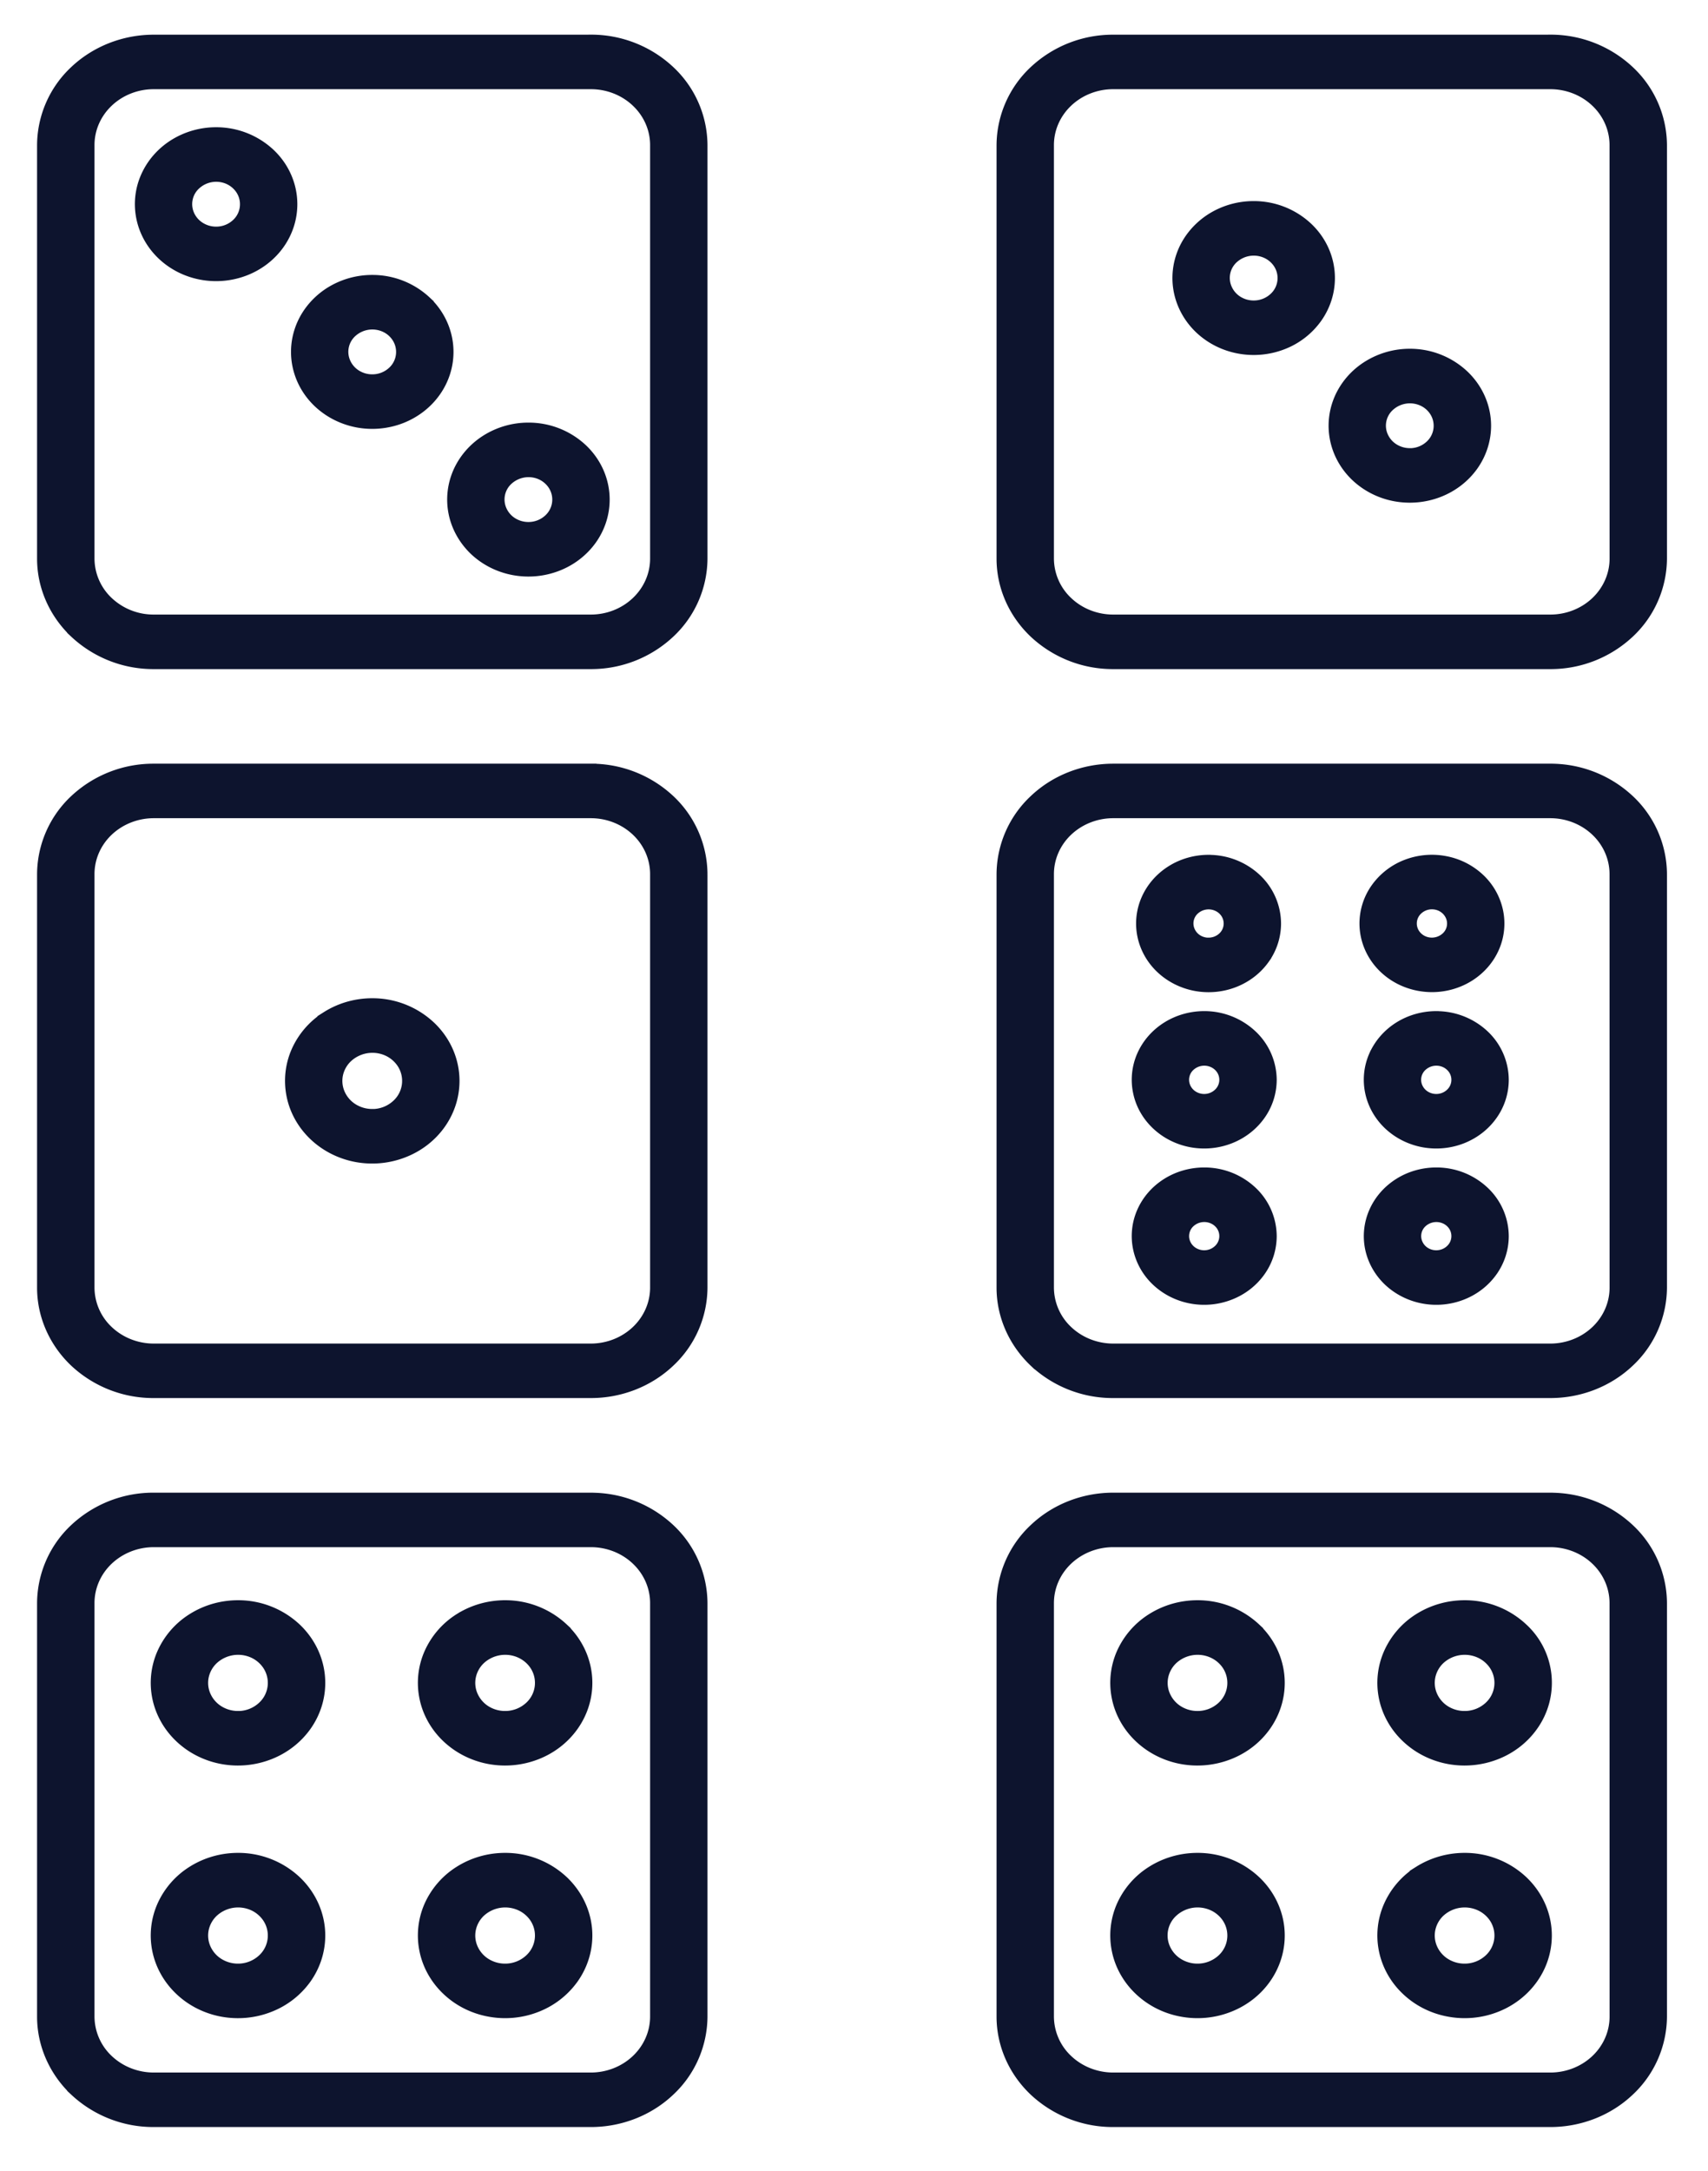 <svg width="37" height="47" fill="none" xmlns="http://www.w3.org/2000/svg"><path d="M12.8 32.368H3.33a2.55 2.55 0 00-1.751.686 2.281 2.281 0 00-.726 1.655v8.953c0 .62.262 1.216.726 1.655a2.554 2.554 0 001.75.686h9.47c.657 0 1.286-.247 1.75-.686a2.281 2.281 0 00.727-1.655V34.71a2.285 2.285 0 00-.726-1.655 2.554 2.554 0 00-1.75-.686v0zm1.333 11.294c0 .334-.141.655-.391.891s-.589.37-.943.37H3.33c-.353 0-.692-.134-.942-.37a1.228 1.228 0 01-.391-.89v-8.954c0-.334.14-.655.39-.891s.59-.37.943-.37h9.47c.354 0 .693.133.943.37.25.236.39.557.39.89v8.954z" fill="#0D142E" stroke="#0D142E" stroke-width=".1"/><path d="M5.156 34.697c-.364 0-.72.102-1.022.293a1.764 1.764 0 00-.678.78 1.65 1.65 0 00-.105 1.006c.071.337.247.647.504.89.257.244.585.41.942.477a1.94 1.94 0 001.063-.1c.336-.131.623-.354.826-.64.202-.286.31-.622.31-.966 0-.462-.195-.904-.54-1.23a1.897 1.897 0 00-1.3-.51v0zm0 2.398a.726.726 0 01-.387-.11.668.668 0 01-.257-.296.626.626 0 01-.04-.381.648.648 0 01.191-.337.734.734 0 01.76-.143.69.69 0 01.312.242.634.634 0 01-.087.832.718.718 0 01-.492.194zm7.644-20.51H3.33a2.55 2.55 0 00-1.751.686 2.281 2.281 0 00-.726 1.655v8.953c0 .62.262 1.216.726 1.655a2.553 2.553 0 001.75.686h9.47c.657 0 1.286-.247 1.75-.686a2.281 2.281 0 00.727-1.655v-8.953a2.285 2.285 0 00-.726-1.655 2.554 2.554 0 00-1.75-.686v0zm1.333 11.294c0 .334-.141.655-.391.891s-.589.37-.943.37H3.33c-.353 0-.692-.134-.942-.37a1.228 1.228 0 01-.391-.89v-8.954c0-.334.14-.655.39-.891s.59-.37.943-.37h9.47c.354 0 .693.134.943.37s.39.557.39.89v8.954z" fill="#0D142E" stroke="#0D142E" stroke-width=".1"/><path d="M8.064 21.663c-.364 0-.72.102-1.022.293a1.764 1.764 0 00-.678.781 1.653 1.653 0 00-.104 1.005c.07.337.246.647.503.89.258.244.586.41.942.477.357.067.727.032 1.063-.1.337-.131.624-.354.826-.64.202-.286.31-.622.31-.966 0-.462-.194-.904-.54-1.23a1.897 1.897 0 00-1.3-.51v0zm0 2.398a.726.726 0 01-.387-.11.668.668 0 01-.257-.296.626.626 0 01-.04-.381.648.648 0 01.192-.337.734.734 0 01.76-.143.69.69 0 01.312.242.633.633 0 01-.087.832.719.719 0 01-.493.194zM12.8.801H3.33c-.657 0-1.287.248-1.751.686a2.28 2.28 0 00-.726 1.655v8.953c0 .621.262 1.216.726 1.655a2.553 2.553 0 001.75.687h9.47a2.551 2.551 0 001.75-.687 2.28 2.28 0 00.727-1.655V3.142a2.28 2.28 0 00-.726-1.654A2.553 2.553 0 0012.8.8v0zm1.333 11.294c0 .335-.141.655-.391.891-.25.237-.589.37-.943.37H3.33a1.37 1.37 0 01-.942-.37 1.228 1.228 0 01-.391-.89V3.141c0-.334.14-.654.39-.89.25-.237.59-.37.943-.37h9.47c.354 0 .693.133.943.37.25.236.39.556.39.89v8.953z" fill="#0D142E" stroke="#0D142E" stroke-width=".1"/><path d="M8.064 6.003a1.78 1.78 0 00-.95.272c-.28.178-.5.43-.63.726-.129.295-.163.62-.097.933.066.314.229.602.468.828.24.226.544.38.876.443.331.062.675.03.987-.092.313-.123.58-.33.768-.596.188-.266.288-.578.288-.898 0-.428-.18-.84-.501-1.142a1.763 1.763 0 00-1.209-.474zm0 2.152a.59.59 0 01-.315-.09.544.544 0 01-.209-.241.509.509 0 01.123-.584.597.597 0 01.618-.116c.104.04.192.109.254.197a.515.515 0 01-.07.677.584.584 0 01-.4.157v0zm-3.382-5.35a1.78 1.78 0 00-.95.272c-.281.178-.5.43-.63.726-.13.295-.163.62-.097.933.066.314.229.602.468.828.239.226.543.38.875.442.332.063.676.03.988-.092.312-.122.58-.33.767-.595.188-.266.288-.578.288-.898 0-.428-.18-.84-.501-1.142a1.763 1.763 0 00-1.208-.474v0zm0 2.152a.59.59 0 01-.315-.09.544.544 0 01-.21-.241.509.509 0 01.124-.584.597.597 0 01.618-.116c.103.04.192.11.254.197a.515.515 0 01-.07.677.584.584 0 01-.401.157v0zM11.447 9.2a1.78 1.78 0 00-.95.273c-.28.177-.5.43-.63.725-.129.295-.163.62-.097.934.066.313.23.601.468.828.24.226.544.38.876.442a1.8 1.8 0 00.987-.092c.313-.122.58-.33.768-.595.188-.266.288-.579.288-.898 0-.429-.18-.84-.501-1.143a1.763 1.763 0 00-1.209-.474v0zm0 2.152a.591.591 0 01-.315-.09.544.544 0 01-.208-.24.509.509 0 01.123-.585.599.599 0 01.618-.116c.103.04.191.11.254.198a.515.515 0 01-.071.676.584.584 0 01-.4.157v0zM5.156 40.167c-.364 0-.72.102-1.022.293a1.764 1.764 0 00-.678.78 1.65 1.65 0 00-.105 1.006c.071.337.247.647.504.89.257.244.585.41.942.477s.727.032 1.063-.1a1.82 1.82 0 00.826-.64c.202-.286.31-.623.31-.967 0-.46-.195-.903-.54-1.229a1.897 1.897 0 00-1.3-.51v0zm0 2.398a.726.726 0 01-.387-.11.668.668 0 01-.257-.296.626.626 0 01-.04-.381.649.649 0 01.191-.337.734.734 0 01.76-.143.69.69 0 01.312.242.634.634 0 01-.087.832.718.718 0 01-.492.193v0zm5.786-7.868c-.364 0-.72.102-1.022.293a1.765 1.765 0 00-.677.78 1.65 1.65 0 00-.105 1.006c.07.337.246.647.503.89.258.244.586.41.943.477a1.94 1.94 0 001.063-.1c.336-.131.623-.354.825-.64.202-.286.31-.622.31-.966 0-.462-.194-.904-.54-1.23a1.897 1.897 0 00-1.3-.51v0zm0 2.398a.726.726 0 01-.387-.11.669.669 0 01-.256-.296.625.625 0 01-.04-.381.649.649 0 01.19-.337.734.734 0 01.76-.143c.127.05.236.134.313.242a.634.634 0 01-.087.832.719.719 0 01-.493.193zm0 3.072c-.364 0-.72.102-1.022.293a1.765 1.765 0 00-.678.78 1.657 1.657 0 00-.104 1.006c.07.337.246.647.503.89.257.244.585.41.942.476.357.068.727.033 1.063-.099a1.82 1.82 0 00.826-.64c.202-.286.31-.623.31-.967 0-.46-.195-.903-.54-1.229a1.897 1.897 0 00-1.3-.51v0zm0 2.398a.726.726 0 01-.387-.11.668.668 0 01-.256-.296.625.625 0 01-.04-.381.649.649 0 01.19-.337.734.734 0 01.76-.143.69.69 0 01.313.242.634.634 0 01-.087.832.718.718 0 01-.493.193v0zm22.643-10.197h-9.47c-.657 0-1.287.247-1.75.686a2.281 2.281 0 00-.727 1.655v8.953c0 .62.262 1.216.726 1.655a2.553 2.553 0 001.75.686h9.47c.657 0 1.286-.247 1.75-.686a2.28 2.28 0 00.727-1.655V34.71a2.28 2.28 0 00-.726-1.655 2.553 2.553 0 00-1.75-.686v0zm1.333 11.294c0 .334-.14.655-.39.891s-.59.37-.943.37h-9.47c-.354 0-.693-.134-.943-.37a1.228 1.228 0 01-.391-.89v-8.954c0-.334.14-.655.39-.891s.59-.37.943-.37h9.47c.354 0 .693.133.943.37.25.236.39.557.39.89l.001 8.954z" fill="#0D142E" stroke="#0D142E" stroke-width=".1"/><path d="M25.941 34.697c-.363 0-.72.102-1.022.293a1.765 1.765 0 00-.678.78 1.657 1.657 0 00-.104 1.006c.07.337.246.647.503.89.258.244.585.41.942.477a1.94 1.94 0 001.063-.1c.337-.131.624-.354.826-.64.202-.286.31-.622.31-.966 0-.462-.194-.904-.54-1.23a1.898 1.898 0 00-1.3-.51v0zm0 2.398a.726.726 0 01-.387-.11.669.669 0 01-.256-.296.625.625 0 01-.04-.381.65.65 0 01.19-.337.734.734 0 01.76-.143c.128.05.236.134.313.242a.634.634 0 01-.087.832.719.719 0 01-.493.193zm7.644-20.51h-9.47c-.657 0-1.287.247-1.75.686a2.281 2.281 0 00-.727 1.655v8.953c0 .62.262 1.216.726 1.655a2.553 2.553 0 001.75.686h9.47c.657 0 1.286-.247 1.75-.686a2.281 2.281 0 00.727-1.655v-8.953a2.28 2.28 0 00-.726-1.655 2.553 2.553 0 00-1.75-.686v0zm1.333 11.294c0 .334-.14.655-.39.891s-.59.37-.943.37h-9.47c-.354 0-.693-.134-.943-.37a1.228 1.228 0 01-.391-.89v-8.954c0-.334.14-.655.39-.891s.59-.37.943-.37h9.47c.354 0 .693.134.943.37s.39.557.39.89l.001 8.954z" fill="#0D142E" stroke="#0D142E" stroke-width=".1"/><path d="M26.087 21.942c-.3 0-.595.084-.845.242-.25.158-.445.383-.56.645a1.365 1.365 0 00-.086.83c.058.28.203.535.416.736.212.201.483.338.778.394.295.055.6.027.878-.082s.515-.293.683-.53a1.38 1.38 0 00.256-.798 1.4 1.4 0 00-.446-1.015 1.567 1.567 0 00-1.074-.422v0zm0 1.794a.392.392 0 01-.21-.06.362.362 0 01-.139-.16.34.34 0 01.082-.389.398.398 0 01.411-.077.373.373 0 01.17.131.343.343 0 01-.048.45.39.39 0 01-.266.105v0zm0 1.591c-.3 0-.595.084-.845.242-.25.158-.445.382-.56.645a1.363 1.363 0 00-.086.83c.059.279.203.535.416.736.212.2.483.338.778.393.295.056.6.027.878-.082.278-.108.516-.293.683-.529a1.38 1.38 0 00.256-.798 1.4 1.4 0 00-.446-1.016 1.567 1.567 0 00-1.074-.421v0zm0 1.793a.392.392 0 01-.21-.06.362.362 0 01-.139-.16.34.34 0 01.082-.388.398.398 0 01.411-.077.374.374 0 01.17.13.343.343 0 01-.048.45.39.39 0 01-.266.105v0zM33.585.801h-9.47a2.55 2.55 0 00-1.75.686 2.28 2.28 0 00-.727 1.655v8.953c0 .621.262 1.216.726 1.655a2.553 2.553 0 001.75.687h9.47a2.553 2.553 0 001.75-.687 2.281 2.281 0 00.727-1.655V3.142a2.28 2.28 0 00-.726-1.654A2.553 2.553 0 0033.585.8v0zm1.333 11.294c0 .335-.141.655-.39.891-.25.237-.59.37-.943.37h-9.47c-.354 0-.693-.133-.943-.37a1.228 1.228 0 01-.391-.89V3.141c0-.334.14-.654.39-.89.25-.237.59-.37.943-.37h9.47c.354 0 .693.133.943.37.25.236.39.556.39.89l.001 8.953z" fill="#0D142E" stroke="#0D142E" stroke-width=".1"/><path d="M27.158 4.404a1.78 1.78 0 00-.95.272c-.28.178-.5.43-.63.725-.129.296-.163.62-.097.934.066.314.23.602.468.828.24.226.544.38.876.442a1.8 1.8 0 00.988-.092 1.69 1.69 0 00.767-.595c.188-.266.288-.578.288-.898 0-.429-.18-.84-.501-1.142a1.763 1.763 0 00-1.209-.474zm0 2.152a.59.59 0 01-.315-.09.544.544 0 01-.208-.241.509.509 0 01.122-.584.598.598 0 01.618-.116.56.56 0 01.255.197.515.515 0 01-.07.677.585.585 0 01-.402.157v0zm3.383 1.045a1.78 1.78 0 00-.95.273c-.281.177-.5.43-.63.725-.129.296-.163.62-.097.934.066.314.229.602.468.828.24.226.544.38.875.442.332.062.676.03.988-.092.313-.122.58-.33.768-.595.188-.266.288-.579.288-.898 0-.429-.181-.84-.502-1.143a1.763 1.763 0 00-1.208-.474v0zm0 2.152a.59.59 0 01-.315-.09.544.544 0 01-.209-.24.508.508 0 01.123-.584.597.597 0 01.618-.116c.104.04.192.109.254.197a.515.515 0 01-.07.676.584.584 0 01-.4.158v0zm-4.6 30.414c-.363 0-.72.102-1.022.293a1.764 1.764 0 00-.678.78 1.657 1.657 0 00-.104 1.006c.07.337.246.647.503.89.258.244.585.41.942.476.357.068.727.033 1.063-.099.337-.131.624-.354.826-.64.202-.286.31-.623.31-.967 0-.46-.194-.903-.54-1.229a1.897 1.897 0 00-1.3-.51zm0 2.398a.726.726 0 01-.387-.11.669.669 0 01-.257-.296.627.627 0 01.151-.718.734.734 0 01.76-.143.69.69 0 01.313.242.634.634 0 01-.087.832.719.719 0 01-.493.193v0zm5.787-7.868c-.364 0-.72.102-1.023.293a1.764 1.764 0 00-.677.78 1.65 1.65 0 00-.105 1.006c.071.337.246.647.504.89.257.244.585.41.942.477a1.94 1.94 0 001.063-.1c.336-.131.623-.354.825-.64a1.665 1.665 0 00-.229-2.196 1.897 1.897 0 00-1.3-.51v0zm0 2.398a.726.726 0 01-.388-.11.669.669 0 01-.256-.296.626.626 0 01-.04-.381.65.65 0 01.19-.337.734.734 0 01.76-.143.69.69 0 01.313.242.634.634 0 01-.087.832.718.718 0 01-.492.193zm0 3.072c-.364 0-.72.102-1.023.293a1.763 1.763 0 00-.677.78 1.65 1.65 0 00-.105 1.006c.071.337.246.647.504.89.257.244.585.41.942.476.357.068.727.033 1.063-.099.336-.131.623-.354.825-.64.203-.286.31-.623.31-.967 0-.46-.194-.903-.539-1.229a1.897 1.897 0 00-1.3-.51v0zm0 2.398a.726.726 0 01-.388-.11.668.668 0 01-.256-.296.626.626 0 01-.04-.381.649.649 0 01.19-.337.734.734 0 01.76-.143.69.69 0 01.313.242.634.634 0 01-.087.832.718.718 0 01-.492.193v0zm-5.547-24.007c-.3 0-.595.084-.844.242-.25.158-.445.383-.56.645a1.365 1.365 0 00-.087.83c.059.28.204.536.416.736.213.201.484.338.779.394.294.055.6.027.878-.082s.515-.293.682-.53a1.38 1.38 0 00.256-.798 1.4 1.4 0 00-.446-1.016 1.567 1.567 0 00-1.074-.42zm0 1.794a.393.393 0 01-.21-.06.362.362 0 01-.138-.16.339.339 0 01.081-.389.397.397 0 01.411-.077.374.374 0 01.17.131.343.343 0 01-.047.45.39.39 0 01-.267.104v0zm4.933 1.59c-.3 0-.595.084-.845.242-.25.158-.444.383-.56.645a1.365 1.365 0 00-.086.83c.059.28.204.535.416.736.213.201.484.338.778.394.295.055.601.027.879-.082.277-.109.515-.293.682-.53a1.38 1.38 0 00.256-.798 1.4 1.4 0 00-.446-1.016 1.568 1.568 0 00-1.074-.42v0zm0 1.794a.392.392 0 01-.21-.06.362.362 0 01-.139-.16.339.339 0 01.082-.389.398.398 0 01.411-.077.375.375 0 01.17.131.343.343 0 01-.047.45.389.389 0 01-.267.105v0zm0 1.591c-.3 0-.595.084-.844.242-.25.158-.445.382-.56.645a1.365 1.365 0 00-.087.83c.059.279.204.535.416.736.213.2.484.338.779.393.294.056.6.027.878-.082.277-.108.515-.293.682-.529a1.38 1.38 0 00.256-.798 1.4 1.4 0 00-.446-1.016 1.567 1.567 0 00-1.074-.421zm0 1.793a.393.393 0 01-.21-.06.36.36 0 01-.138-.16.338.338 0 01.082-.388.398.398 0 01.41-.077.373.373 0 01.17.13.343.343 0 01-.047.45.39.39 0 01-.267.105zm-.094-5.689c.3 0 .594-.084.844-.242.25-.158.445-.382.56-.645a1.36 1.36 0 00.086-.83 1.414 1.414 0 00-.416-.736 1.548 1.548 0 00-.778-.393 1.601 1.601 0 00-.878.081 1.506 1.506 0 00-.682.53 1.382 1.382 0 00-.256.798c0 .381.16.747.445 1.016.285.27.671.42 1.074.421v0zm0-1.793c.074 0 .147.02.209.06.062.039.11.095.139.16a.339.339 0 01-.082.389.398.398 0 01-.411.077.373.373 0 01-.17-.132.342.342 0 01.048-.45.388.388 0 01.266-.104v0z" fill="#0D142E" stroke="#0D142E" stroke-width=".1"/></svg>